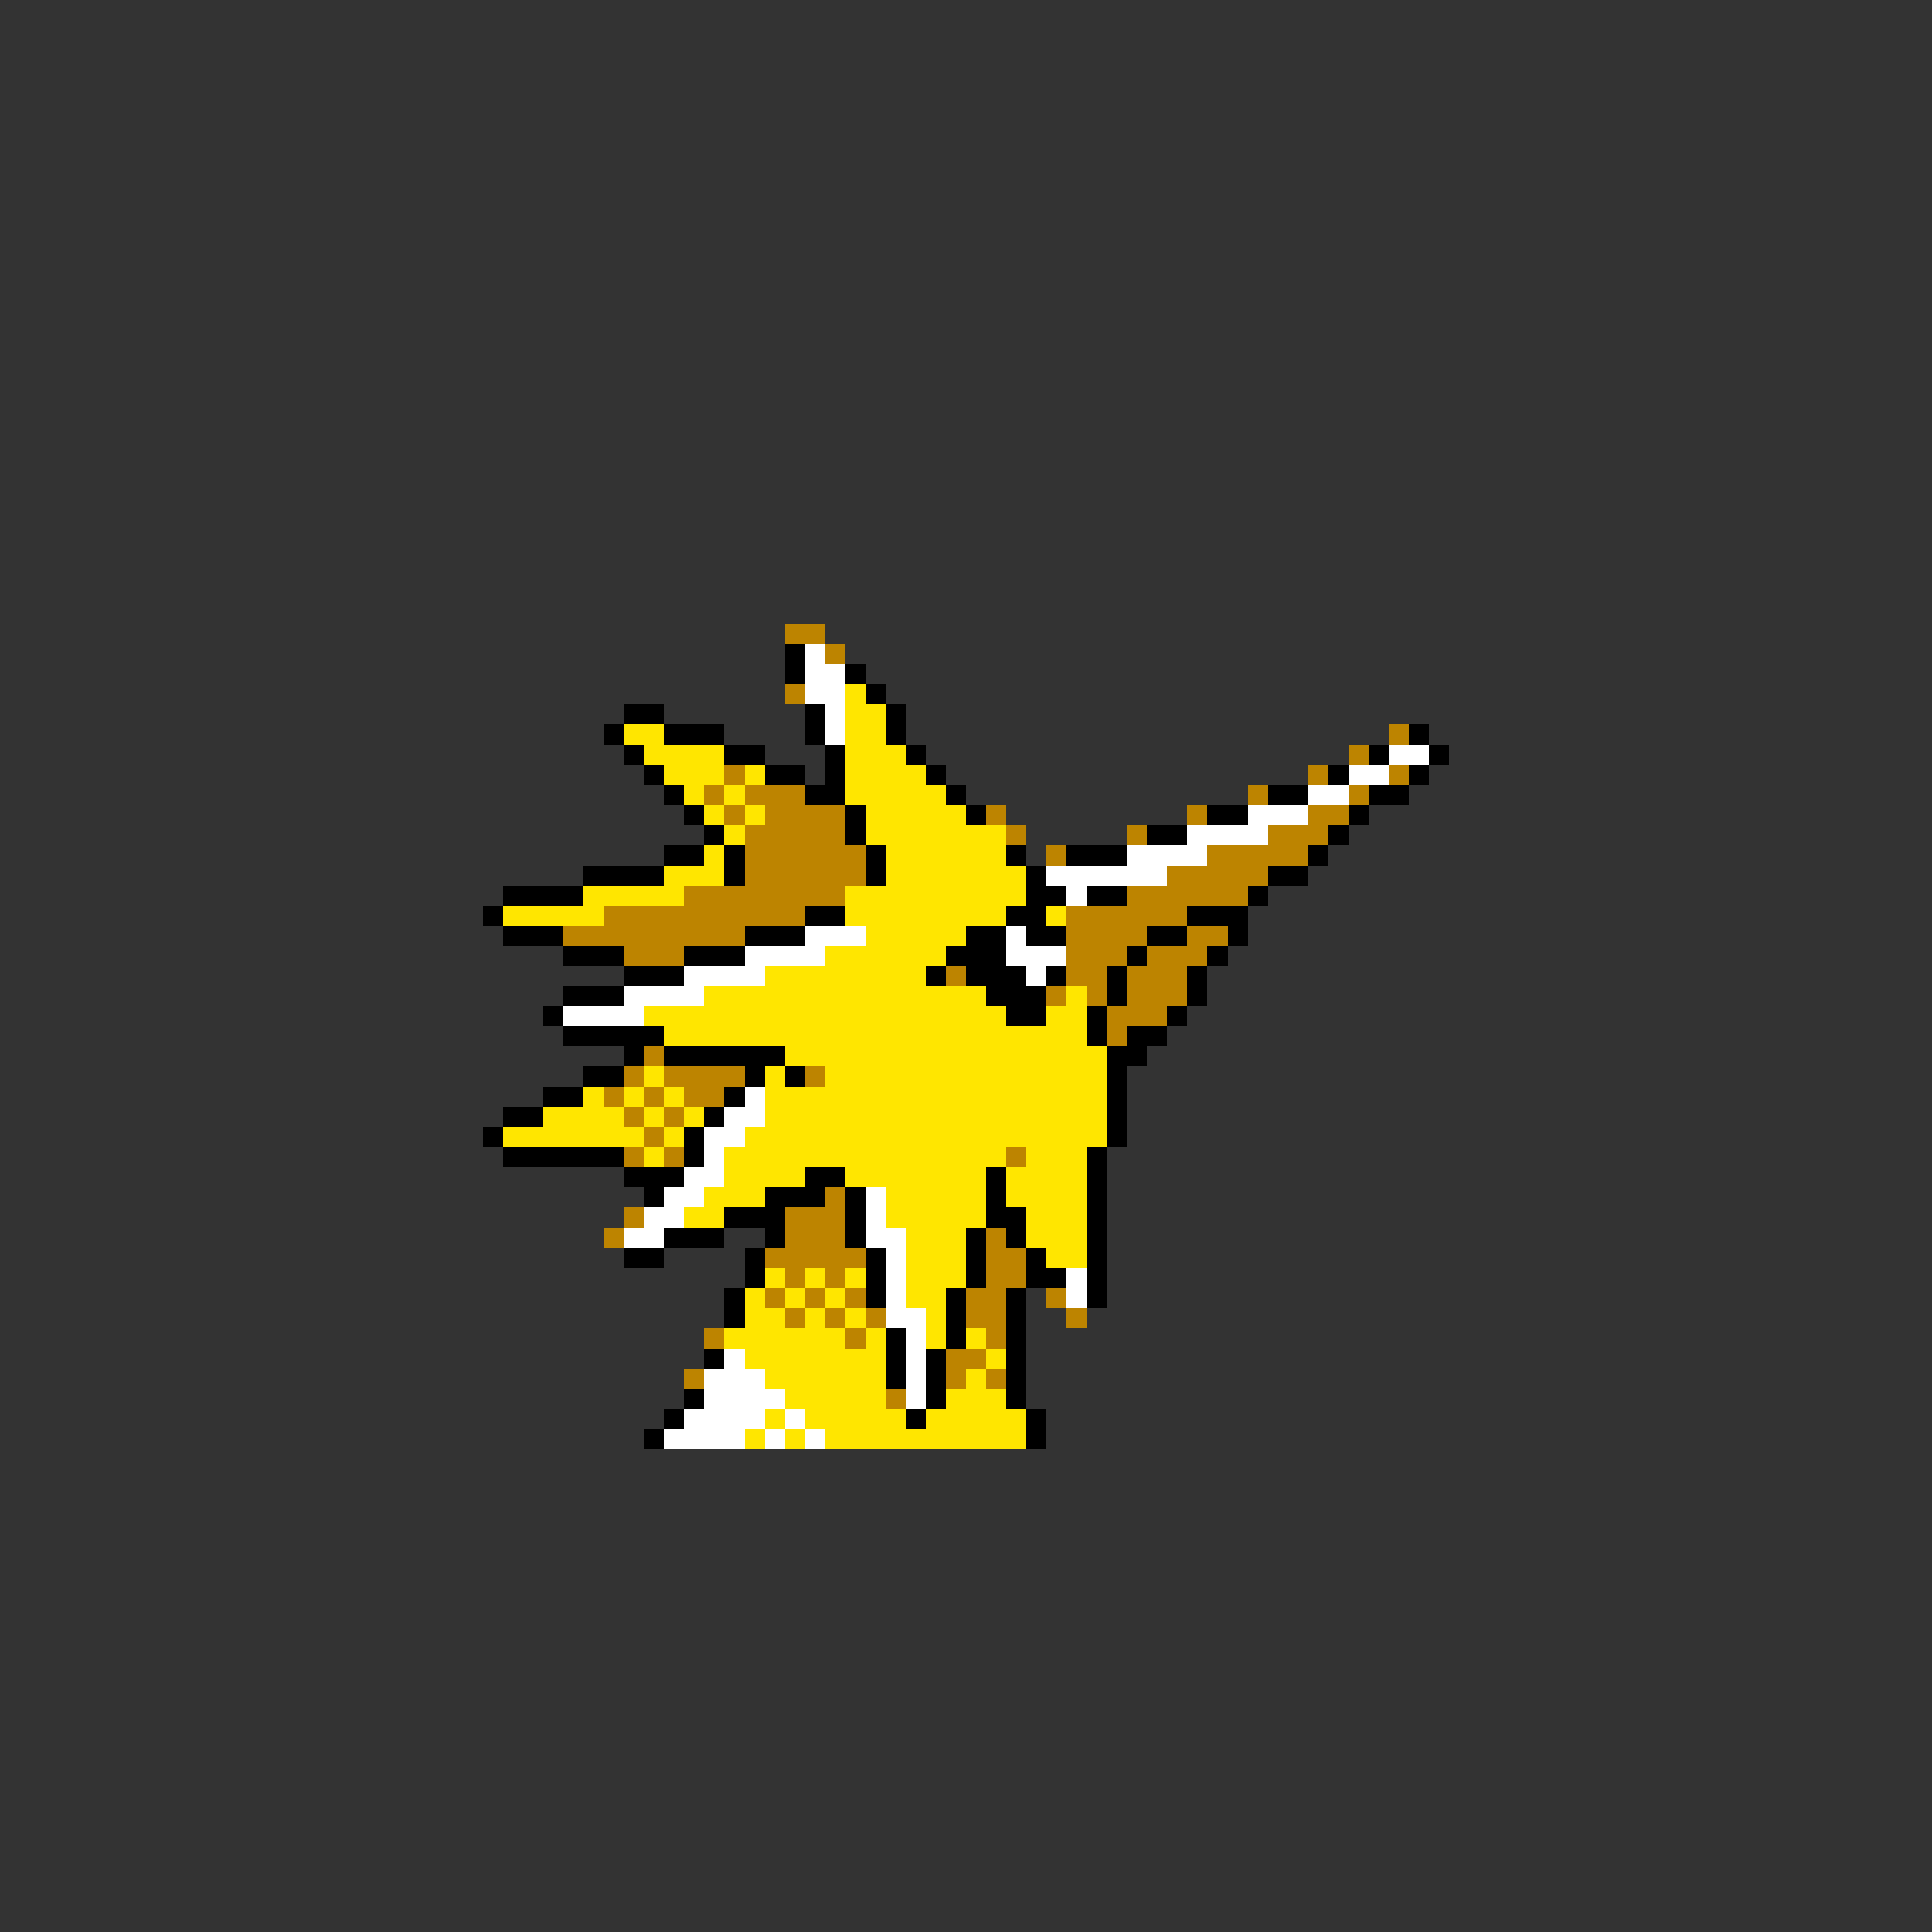 <svg xmlns="http://www.w3.org/2000/svg" viewBox="0 -0.5 96 96" shape-rendering="crispEdges">
<rect x="0" y="-0.5" width="96" height="96" fill="#333333" stroke="none"/>
<path stroke="#bd8400" d="M39 31h2M41 32h1M39 34h1M69 36h1M67 37h1M36 38h1M65 38h1M69 38h1M35 39h1M37 39h3M62 39h1M67 39h1M36 40h1M38 40h4M49 40h1M59 40h1M65 40h2M37 41h5M50 41h1M56 41h1M63 41h3M37 42h6M52 42h1M60 42h5M37 43h6M58 43h5M34 44h8M56 44h6M30 45h10M53 45h6M28 46h9M53 46h4M59 46h2M31 47h3M53 47h3M57 47h3M47 48h1M53 48h2M56 48h3M52 49h1M54 49h1M56 49h3M55 50h3M55 51h1M32 52h1M31 53h1M33 53h4M40 53h1M30 54h1M32 54h1M34 54h2M31 55h1M33 55h1M32 56h1M31 57h1M33 57h1M50 57h1M41 59h1M31 60h1M39 60h3M30 61h1M39 61h3M49 61h1M38 62h5M49 62h2M39 63h1M41 63h1M49 63h2M38 64h1M40 64h1M42 64h1M48 64h2M52 64h1M39 65h1M41 65h1M43 65h1M48 65h2M53 65h1M35 66h1M42 66h1M49 66h1M47 67h2M34 68h1M47 68h1M49 68h1M44 69h1" />
<path stroke="#000000" d="M39 32h1M39 33h1M42 33h1M43 34h1M31 35h2M40 35h1M44 35h1M30 36h1M33 36h3M40 36h1M44 36h1M70 36h1M31 37h1M36 37h2M41 37h1M45 37h1M68 37h1M71 37h1M32 38h1M38 38h2M41 38h1M46 38h1M66 38h1M70 38h1M33 39h1M40 39h2M47 39h1M63 39h2M68 39h2M34 40h1M42 40h1M48 40h1M60 40h2M67 40h1M35 41h1M42 41h1M57 41h2M66 41h1M33 42h2M36 42h1M43 42h1M50 42h1M53 42h3M65 42h1M29 43h4M36 43h1M43 43h1M51 43h1M63 43h2M25 44h4M51 44h2M54 44h2M62 44h1M24 45h1M40 45h2M50 45h2M59 45h3M25 46h3M37 46h3M48 46h2M51 46h2M57 46h2M61 46h1M28 47h3M34 47h3M47 47h3M56 47h1M60 47h1M31 48h3M46 48h1M48 48h3M52 48h1M55 48h1M59 48h1M28 49h3M49 49h3M55 49h1M59 49h1M27 50h1M50 50h2M54 50h1M58 50h1M28 51h5M54 51h1M56 51h2M31 52h1M33 52h6M55 52h2M29 53h2M37 53h1M39 53h1M55 53h1M27 54h2M36 54h1M55 54h1M25 55h2M35 55h1M55 55h1M24 56h1M34 56h1M55 56h1M25 57h6M34 57h1M54 57h1M31 58h3M40 58h2M49 58h1M54 58h1M32 59h1M38 59h3M42 59h1M49 59h1M54 59h1M36 60h3M42 60h1M49 60h2M54 60h1M33 61h3M38 61h1M42 61h1M48 61h1M50 61h1M54 61h1M31 62h2M37 62h1M43 62h1M48 62h1M51 62h1M54 62h1M37 63h1M43 63h1M48 63h1M51 63h2M54 63h1M36 64h1M43 64h1M47 64h1M50 64h1M54 64h1M36 65h1M47 65h1M50 65h1M44 66h1M47 66h1M50 66h1M35 67h1M44 67h1M46 67h1M50 67h1M44 68h1M46 68h1M50 68h1M34 69h1M46 69h1M50 69h1M33 70h1M45 70h1M51 70h1M32 71h1M51 71h1" />
<path stroke="#ffffff" d="M40 32h1M40 33h2M40 34h2M41 35h1M41 36h1M69 37h2M67 38h2M65 39h2M62 40h3M59 41h4M56 42h4M52 43h6M53 44h1M40 46h3M50 46h1M37 47h4M50 47h3M34 48h4M51 48h1M31 49h4M28 50h4M37 54h1M36 55h2M35 56h2M35 57h1M34 58h2M33 59h2M43 59h1M32 60h2M43 60h1M31 61h2M43 61h2M44 62h1M44 63h1M53 63h1M44 64h1M53 64h1M44 65h2M45 66h1M36 67h1M45 67h1M35 68h3M45 68h1M35 69h4M45 69h1M34 70h4M39 70h1M33 71h4M38 71h1M40 71h1" />
<path stroke="#ffe600" d="M42 34h1M42 35h2M31 36h2M42 36h2M32 37h4M42 37h3M33 38h3M37 38h1M42 38h4M34 39h1M36 39h1M42 39h5M35 40h1M37 40h1M43 40h5M36 41h1M43 41h7M35 42h1M44 42h6M33 43h3M44 43h7M29 44h5M42 44h9M25 45h5M42 45h8M52 45h1M43 46h5M41 47h6M38 48h8M35 49h14M53 49h1M32 50h18M52 50h2M33 51h21M39 52h16M32 53h1M38 53h1M41 53h14M29 54h1M31 54h1M33 54h1M38 54h17M27 55h4M32 55h1M34 55h1M38 55h17M25 56h7M33 56h1M37 56h18M32 57h1M36 57h14M51 57h3M36 58h4M42 58h7M50 58h4M35 59h3M44 59h5M50 59h4M34 60h2M44 60h5M51 60h3M45 61h3M51 61h3M45 62h3M52 62h2M38 63h1M40 63h1M42 63h1M45 63h3M37 64h1M39 64h1M41 64h1M45 64h2M37 65h2M40 65h1M42 65h1M46 65h1M36 66h6M43 66h1M46 66h1M48 66h1M37 67h7M49 67h1M38 68h6M48 68h1M39 69h5M47 69h3M38 70h1M40 70h5M46 70h5M37 71h1M39 71h1M41 71h10" />
</svg>